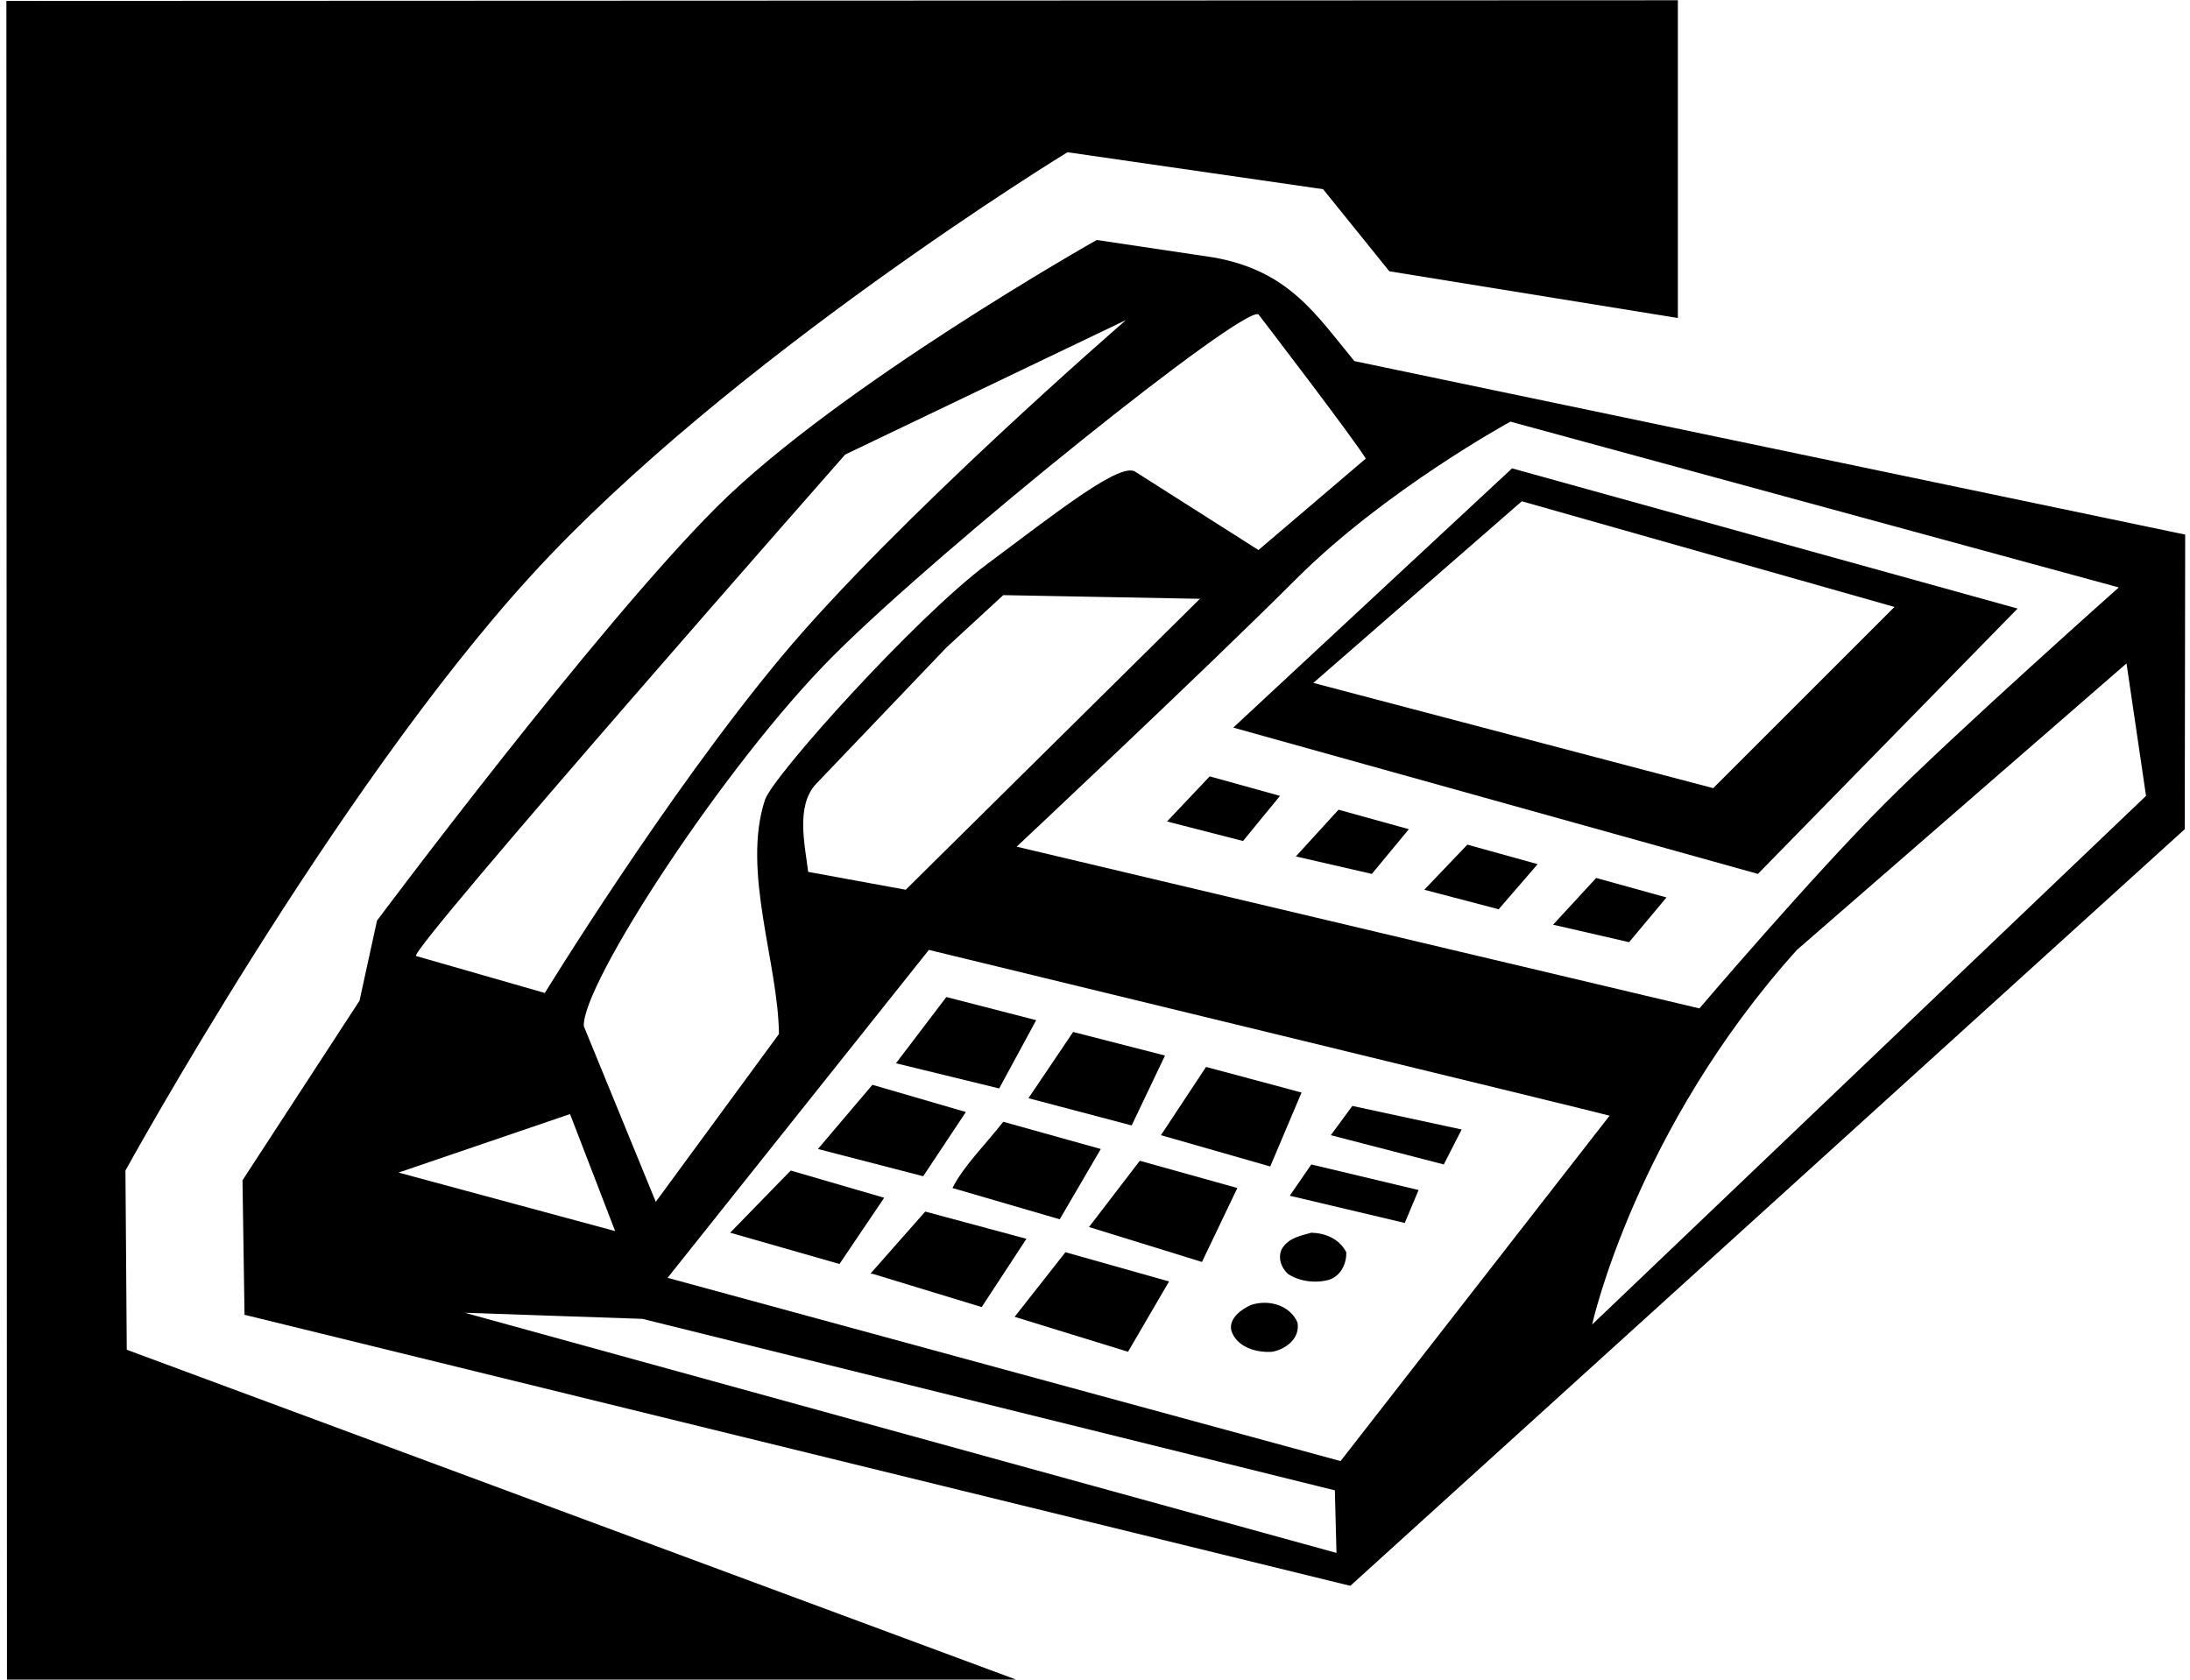 <?xml version="1.0" encoding="UTF-8"?>
<svg xmlns="http://www.w3.org/2000/svg" xmlns:xlink="http://www.w3.org/1999/xlink" width="485pt" height="372pt" viewBox="0 0 485 372" version="1.1">
<g id="surface1">
<path style=" stroke:none;fill-rule:nonzero;fill:rgb(0%,0%,0%);fill-opacity:1;" d="M 389.312 193.555 L 446.82 134.785 L 334.859 103.734 L 273.121 161.152 Z M 337.023 111.023 L 419.551 134.426 L 379.41 174.562 L 290.852 151.254 L 337.023 111.023 "/>
<path style=" stroke:none;fill-rule:nonzero;fill:rgb(0%,0%,0%);fill-opacity:1;" d="M 281.312 258.355 L 288.242 241.977 L 267.094 236.305 L 257.102 251.426 L 281.312 258.355 "/>
<path style=" stroke:none;fill-rule:nonzero;fill:rgb(0%,0%,0%);fill-opacity:1;" d="M 258.449 181.945 L 275.281 186.266 L 283.473 176.273 L 267.902 171.953 L 258.449 181.945 "/>
<path style=" stroke:none;fill-rule:nonzero;fill:rgb(0%,0%,0%);fill-opacity:1;" d="M 27.781 259.254 C 27.781 259.254 73.906 175.34 117.602 127.496 C 161.297 79.648 236.402 33.715 236.402 33.715 L 293.012 41.902 L 307.684 60.086 L 371.582 70.434 L 371.582 0.055 L 1.414 0.203 L 1.539 372.383 L 226.055 372.383 L 28.074 298.945 L 27.781 259.254 "/>
<path style=" stroke:none;fill-rule:nonzero;fill:rgb(0%,0%,0%);fill-opacity:1;" d="M 286.98 189.684 L 303.812 193.555 L 312.004 183.652 L 296.434 179.336 L 286.98 189.684 "/>
<path style=" stroke:none;fill-rule:nonzero;fill:rgb(0%,0%,0%);fill-opacity:1;" d="M 315.422 197.062 L 331.895 201.387 L 340.531 191.395 L 324.961 187.074 L 315.422 197.062 "/>
<path style=" stroke:none;fill-rule:nonzero;fill:rgb(0%,0%,0%);fill-opacity:1;" d="M 343.949 204.805 L 360.781 208.676 L 369.062 198.773 L 353.492 194.453 L 343.949 204.805 "/>
<path style=" stroke:none;fill-rule:nonzero;fill:rgb(0%,0%,0%);fill-opacity:1;" d="M 299.941 79.977 C 291.395 69.625 285.461 60.004 268.801 57.023 L 242.883 53.152 C 242.883 53.152 185.5 85.516 158.641 112.375 C 131.785 139.234 83.492 203.902 83.492 203.902 L 79.621 221.637 L 53.703 261.414 L 54.152 291.203 L 299.043 351.234 L 483.836 183.652 L 483.934 118.402 Z M 469.23 130.105 C 469.23 130.105 433.438 161.941 417.395 177.984 C 401.348 194.027 376.352 223.344 376.352 223.344 L 225.152 187.523 C 225.152 187.523 267.148 148.137 286.98 128.305 C 306.812 108.473 334.504 93.387 334.504 93.387 Z M 200.582 197.062 C 193.383 195.715 186.184 194.453 178.98 193.105 C 178.262 187.164 176.191 178.523 180.691 173.664 L 209.582 143.426 L 222.184 131.812 L 265.742 132.625 Z M 278.699 69.625 C 278.699 69.625 300.031 97.434 302.461 101.574 L 278.699 121.824 L 251.523 104.547 C 248.371 102.113 234.719 112.914 218.672 124.887 C 202.625 136.852 171.125 171.922 169.402 177.176 C 164.234 192.938 172.367 213.355 172.504 229.016 L 145.23 266.184 L 129.301 227.305 C 128.672 218.305 160.438 169.348 184.562 145.227 C 208.684 121.102 275.191 67.734 278.699 69.625 Z M 187.172 100.676 L 249.359 70.887 C 249.359 70.887 198.441 114.973 172.953 145.586 C 147.461 176.195 120.66 219.926 120.66 219.926 L 92.133 211.734 C 90.602 210.387 187.172 100.676 187.172 100.676 Z M 126.242 246.746 L 136.23 272.664 L 88.262 259.703 Z M 102.934 290.754 L 142.262 292.105 L 295.621 330.086 L 295.98 343.945 Z M 296.883 323.605 L 147.844 283.016 L 205.711 210.387 C 205.711 210.387 356.281 246.926 356.461 247.105 Z M 352.594 293.363 C 352.594 293.363 362.133 250.176 397.949 210.387 L 470.941 146.934 L 475.262 176.273 L 352.594 293.363 "/>
<path style=" stroke:none;fill-rule:nonzero;fill:rgb(0%,0%,0%);fill-opacity:1;" d="M 250.621 249.266 L 258.004 233.785 L 237.66 228.562 L 227.762 243.234 L 250.621 249.266 "/>
<path style=" stroke:none;fill-rule:nonzero;fill:rgb(0%,0%,0%);fill-opacity:1;" d="M 290.402 273.023 C 288.062 273.746 285.543 274.016 283.922 276.535 C 282.934 278.426 283.652 280.676 285.184 282.113 C 287.699 283.824 291.301 284.273 294.273 283.465 C 296.883 282.656 298.23 279.953 298.145 277.344 C 296.609 274.375 293.551 273.113 290.402 273.023 "/>
<path style=" stroke:none;fill-rule:nonzero;fill:rgb(0%,0%,0%);fill-opacity:1;" d="M 276.992 289.043 C 275.012 289.945 272.133 291.926 272.672 294.625 C 273.754 298.227 277.98 299.664 281.762 299.395 C 284.645 298.855 287.973 296.516 287.344 292.914 C 285.723 289.133 281.043 287.695 276.992 289.043 "/>
<path style=" stroke:none;fill-rule:nonzero;fill:rgb(0%,0%,0%);fill-opacity:1;" d="M 285.633 264.836 L 311.102 270.863 L 314.16 263.574 L 290.402 257.906 L 285.633 264.836 "/>
<path style=" stroke:none;fill-rule:nonzero;fill:rgb(0%,0%,0%);fill-opacity:1;" d="M 299.492 244.945 L 294.723 251.426 L 319.742 257.906 L 323.699 250.164 L 299.492 244.945 "/>
<path style=" stroke:none;fill-rule:nonzero;fill:rgb(0%,0%,0%);fill-opacity:1;" d="M 252.422 257.094 L 241.172 271.766 L 266.191 279.504 L 274.023 263.125 L 252.422 257.094 "/>
<path style=" stroke:none;fill-rule:nonzero;fill:rgb(0%,0%,0%);fill-opacity:1;" d="M 224.703 291.656 L 249.812 299.395 L 258.902 283.824 L 235.953 277.344 L 224.703 291.656 "/>
<path style=" stroke:none;fill-rule:nonzero;fill:rgb(0%,0%,0%);fill-opacity:1;" d="M 210.934 263.125 L 234.691 270.055 L 243.781 254.484 L 222.184 248.453 C 218.402 253.316 213.363 258.266 210.934 263.125 "/>
<path style=" stroke:none;fill-rule:nonzero;fill:rgb(0%,0%,0%);fill-opacity:1;" d="M 213.902 246.293 L 193.203 240.266 L 181.141 254.484 L 204.453 260.516 L 213.902 246.293 "/>
<path style=" stroke:none;fill-rule:nonzero;fill:rgb(0%,0%,0%);fill-opacity:1;" d="M 229.473 225.953 L 209.582 220.824 L 198.422 235.496 L 221.281 241.074 L 229.473 225.953 "/>
<path style=" stroke:none;fill-rule:nonzero;fill:rgb(0%,0%,0%);fill-opacity:1;" d="M 175.113 259.254 L 161.703 273.023 L 185.91 279.953 L 195.812 265.285 L 175.113 259.254 "/>
<path style=" stroke:none;fill-rule:nonzero;fill:rgb(0%,0%,0%);fill-opacity:1;" d="M 204.902 268.344 L 192.754 282.113 L 193.203 282.113 L 217.41 289.496 L 227.312 274.375 L 204.902 268.344 "/>
</g>
</svg>
